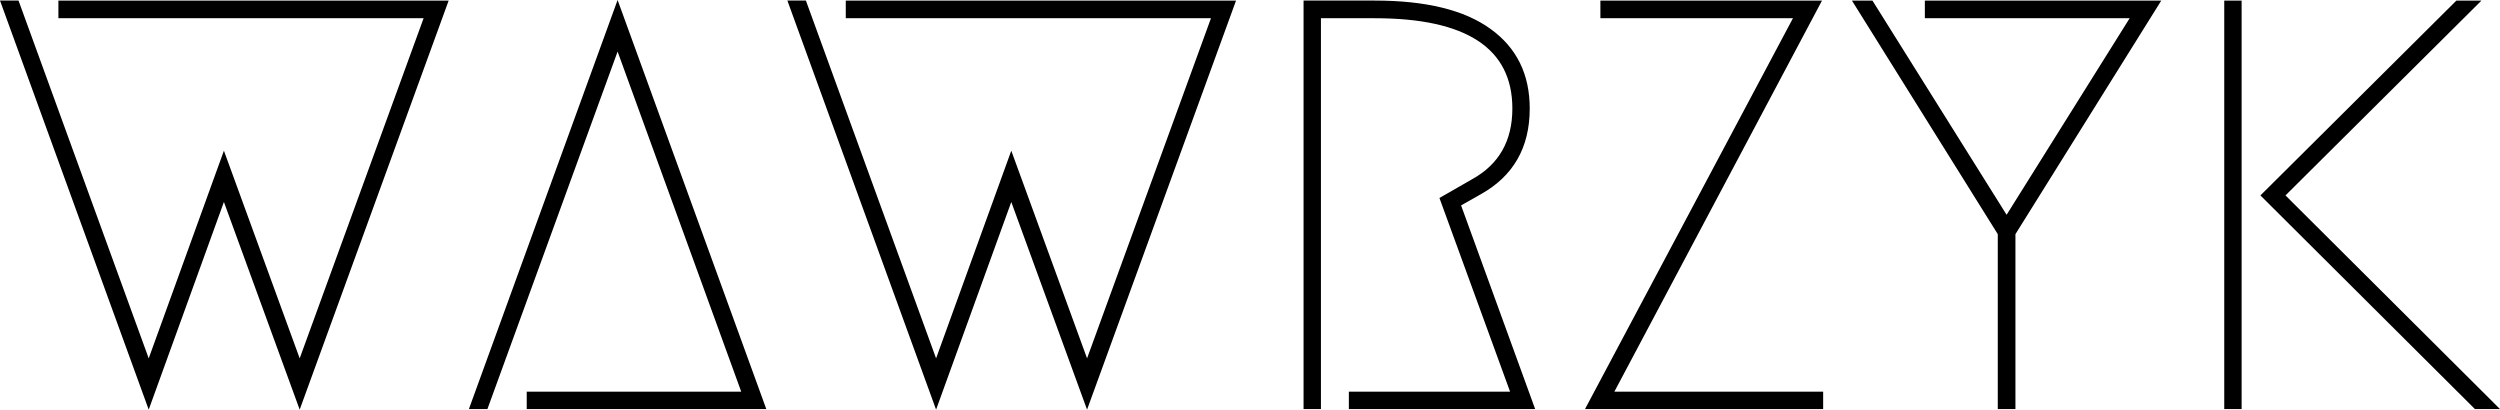 <?xml version="1.0" encoding="UTF-8" standalone="no"?>
<svg
   xmlns:dc="http://purl.org/dc/elements/1.1/"
   xmlns:cc="http://creativecommons.org/ns#"
   xmlns:rdf="http://www.w3.org/1999/02/22-rdf-syntax-ns#"
   xmlns:svg="http://www.w3.org/2000/svg"
   xmlns="http://www.w3.org/2000/svg"
   version="1.1"
   id="svg2"
   viewBox="0 0 771.328 126.387"
   height="35.669mm"
   width="217.686mm">
  <defs
     id="defs4" />
  <g
     transform="translate(276.924,-329.008)"
     id="layer1">
    <path
       id="path3341"
       d="m -86.377,329.008 -45.879,126.211 5.713,0 40.166,-110.303 38.145,104.941 -66.182,0 0,5.361 73.916,0 -45.879,-126.211 z m -190.547,0.176 45.879,126.211 23.203,-64.072 23.379,64.072 45.967,-126.211 -120.41,0 0,5.449 112.676,0 -38.232,104.941 -23.379,-64.072 -23.203,64.072 -40.166,-110.391 -5.713,0 z m 242.93,0 45.879,126.211 23.203,-64.072 23.379,64.072 45.967,-126.211 -120.41,0 0,5.449 112.676,0 -38.232,104.941 -23.379,-64.072 -23.203,64.072 -40.166,-110.391 -5.713,0 z m 159.258,0 0,126.035 5.361,0 0,-120.586 16.611,0 c 28.301,0 42.451,9.287 42.451,27.861 0,9.961 -4.131,17.227 -12.393,21.797 l -10.107,5.801 21.797,59.766 -49.746,0 0,5.361 57.48,0 -22.852,-62.842 6.064,-3.428 c 10.078,-5.625 15.117,-14.443 15.117,-26.455 0,-10.547 -4.014,-18.721 -12.041,-24.521 -8.027,-5.859 -19.951,-8.789 -35.771,-8.789 l -21.973,0 z m 91.582,0 0,5.449 59.414,0 -64.16,120.586 73.477,0 0,-5.361 -64.424,0 64.072,-120.674 -68.379,0 z m 77.607,0 45,72.07 0,53.965 5.449,0 0,-53.965 45,-72.07 -72.949,0 0,5.449 63.193,0 -37.969,60.645 -41.396,-66.094 -6.328,0 z m 114.873,0 0,126.035 5.361,0 0,-126.035 -5.361,0 z m 71.631,0 -60.469,60.117 66.182,65.918 7.734,0 -66.182,-65.918 60.469,-60.117 -7.734,0 z"
       style="font-style:normal;font-variant:normal;font-weight:500;font-stretch:normal;font-size:medium;line-height:125%;font-family:Megrim;-inkscape-font-specification:'Megrim Medium';letter-spacing:0px;word-spacing:0px;fill:#000000;fill-opacity:1;stroke:none;stroke-width:1px;stroke-linecap:butt;stroke-linejoin:miter;stroke-opacity:1" />
  </g>
</svg>
